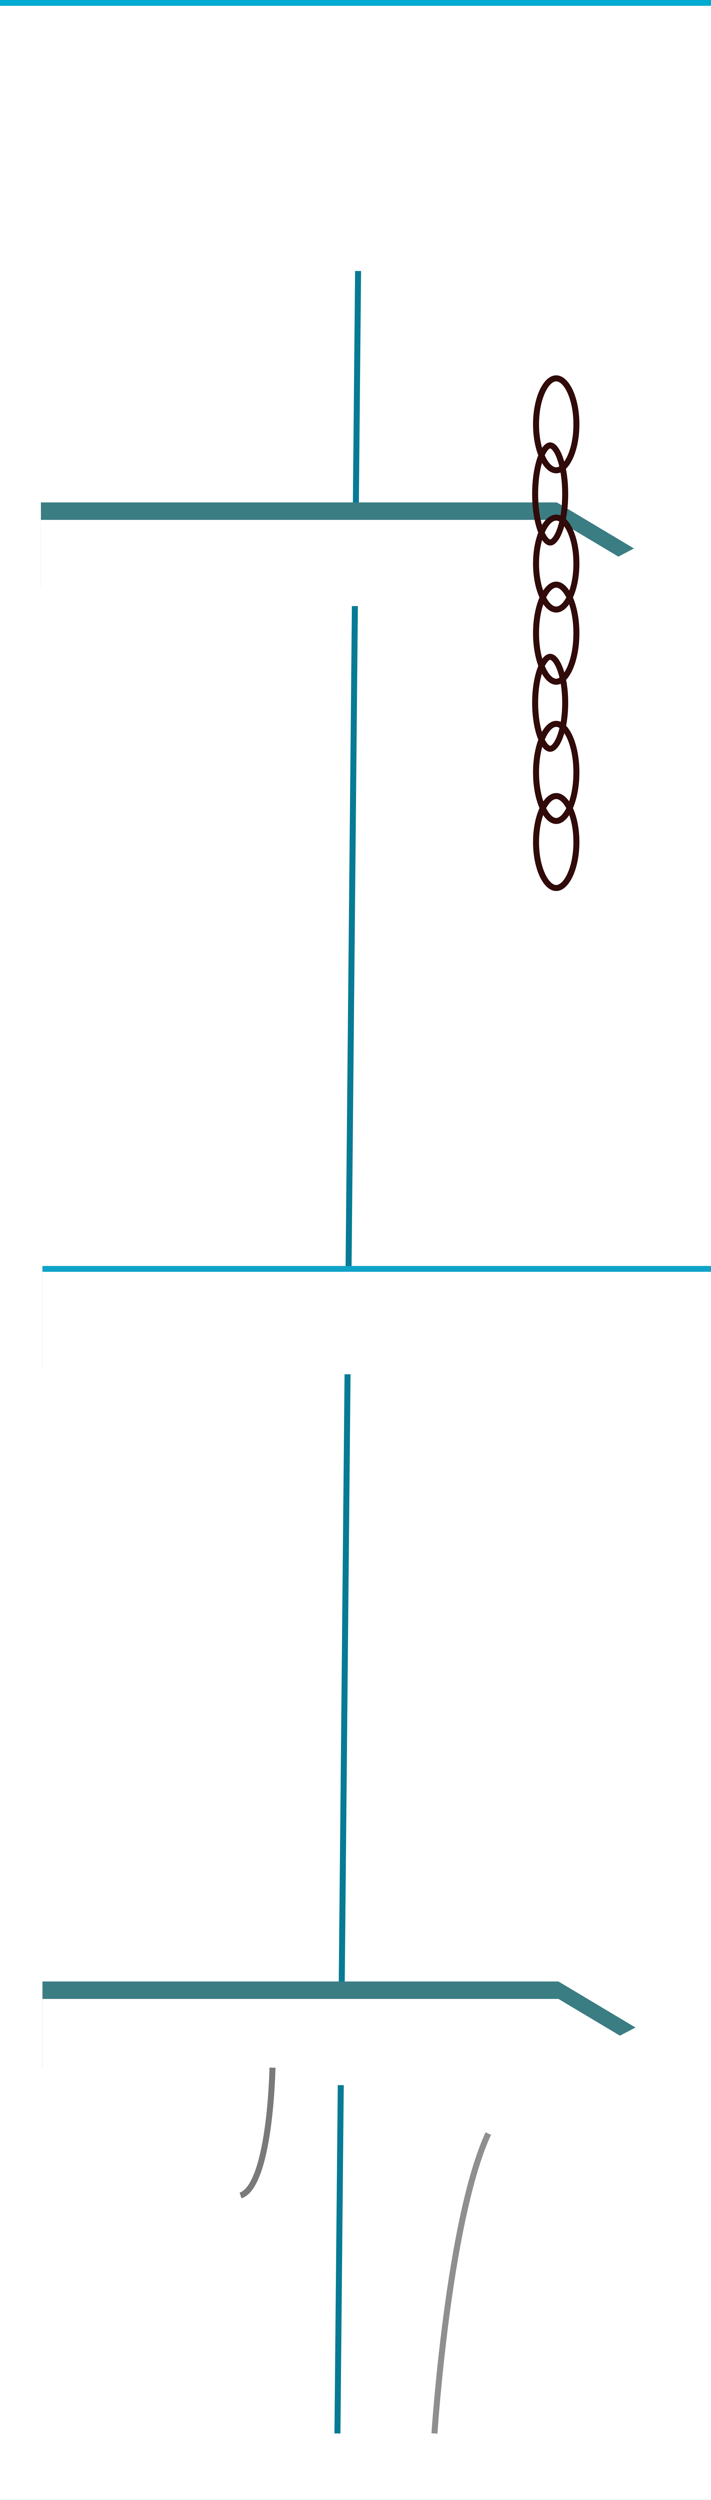 <svg id="left_gate" data-name="left gate" xmlns="http://www.w3.org/2000/svg" xmlns:xlink="http://www.w3.org/1999/xlink" width="122.065" height="428.83" viewBox="0 0 122.065 428.83">
  <defs>
    <filter id="Rectangle_361" x="0" y="0" width="122.065" height="428.83" filterUnits="userSpaceOnUse">
      <feOffset dy="1" input="SourceAlpha"/>
      <feGaussianBlur stdDeviation="18" result="blur"/>
      <feFlood flood-opacity="0.161" result="color"/>
      <feComposite operator="out" in="SourceGraphic" in2="blur"/>
      <feComposite operator="in" in="color"/>
      <feComposite operator="in" in2="SourceGraphic"/>
    </filter>
    <filter id="Path_1661">
      <feOffset dy="3" input="SourceAlpha"/>
      <feGaussianBlur stdDeviation="3" result="blur-2"/>
      <feFlood flood-opacity="0.161" result="color-2"/>
      <feComposite operator="out" in="SourceGraphic" in2="blur-2"/>
      <feComposite operator="in" in="color-2"/>
      <feComposite operator="in" in2="SourceGraphic"/>
    </filter>
    <filter id="Path_1663">
      <feOffset dy="3" input="SourceAlpha"/>
      <feGaussianBlur stdDeviation="3" result="blur-3"/>
      <feFlood flood-opacity="0.161" result="color-3"/>
      <feComposite operator="out" in="SourceGraphic" in2="blur-3"/>
      <feComposite operator="in" in="color-3"/>
      <feComposite operator="in" in2="SourceGraphic"/>
    </filter>
    <filter id="Path_1662">
      <feOffset dy="1" input="SourceAlpha"/>
      <feGaussianBlur stdDeviation="4" result="blur-4"/>
      <feFlood flood-opacity="0.69" result="color-4"/>
      <feComposite operator="out" in="SourceGraphic" in2="blur-4"/>
      <feComposite operator="in" in="color-4"/>
      <feComposite operator="in" in2="SourceGraphic"/>
    </filter>
  </defs>
  <g data-type="innerShadowGroup">
    <path id="Rectangle_361-2" data-name="Rectangle 361" d="M0,0H122.065V428.83H0Z" fill="#00abd1"/>
    <g transform="matrix(1, 0, 0, 1, 0, 0)" filter="url(#Rectangle_361)">
      <path id="Rectangle_361-3" data-name="Rectangle 361" d="M0,0H122.065V428.83H0Z" fill="#fff"/>
    </g>
  </g>
  <g id="Line_19" data-name="Line 19" transform="translate(57.416 46.479)" fill="none">
    <path d="M4.06,0,.515,370.947" stroke="none"/>
    <path d="M 1.031 370.952 L 2.590040094219148e-05 370.943 L 3.544 -1.541052733955439e-05 L 4.575 0.01 L 1.031 370.952 Z" stroke="none" fill="#077b95"/>
  </g>
  <g data-type="innerShadowGroup">
    <path id="Path_1661-2" data-name="Path 1661" d="M88.587,0H0V14.784H88.587L101.818,7.9Z" transform="translate(7.023 86.184)" fill="#3a7d83"/>
    <g transform="matrix(1, 0, 0, 1, 0, 0)" filter="url(#Path_1661)">
      <path id="Path_1661-3" data-name="Path 1661" d="M88.587,0H0V14.784H88.587L101.818,7.9Z" transform="translate(7.02 86.18)" fill="#fff"/>
    </g>
  </g>
  <g data-type="innerShadowGroup">
    <path id="Path_1663-2" data-name="Path 1663" d="M88.587,0H0V14.784H88.587L101.818,7.9Z" transform="translate(7.29 339.894)" fill="#3a7d83"/>
    <g transform="matrix(1, 0, 0, 1, 0, 0)" filter="url(#Path_1663)">
      <path id="Path_1663-3" data-name="Path 1663" d="M88.587,0H0V14.784H88.587L101.818,7.9Z" transform="translate(7.29 339.89)" fill="#fff"/>
    </g>
  </g>
  <g data-type="innerShadowGroup">
    <path id="Path_1662-2" data-name="Path 1662" d="M0,0H114.775V17.578H0Z" transform="translate(7.29 217.155)" fill="#0ea3c7"/>
    <g transform="matrix(1, 0, 0, 1, 0, 0)" filter="url(#Path_1662)">
      <path id="Path_1662-3" data-name="Path 1662" d="M0,0H114.775V17.578H0Z" transform="translate(7.29 217.16)" fill="#fff"/>
    </g>
  </g>
  <g id="Path_1664" data-name="Path 1664" transform="translate(74.07 365.767)" fill="none" opacity="0.44">
    <path d="M.514,51.659s.15-2.295.481-5.966.845-8.721,1.573-14.231,1.67-11.48,2.858-16.993A71.191,71.191,0,0,1,9.763.217" stroke="none"/>
    <path d="M 1.029 51.693 L 0 51.626 C 0.002 51.603 0.041 51.009 0.121 49.96 C 0.202 48.911 0.324 47.408 0.491 45.567 C 0.658 43.725 0.869 41.546 1.129 39.145 C 1.389 36.744 1.698 34.122 2.058 31.394 C 2.27 29.791 2.489 28.231 2.715 26.716 C 2.941 25.2 3.174 23.73 3.413 22.307 C 3.652 20.884 3.898 19.509 4.15 18.184 C 4.402 16.859 4.66 15.583 4.923 14.361 C 5.254 12.827 5.594 11.375 5.942 10.006 C 6.29 8.637 6.647 7.352 7.013 6.153 C 7.378 4.953 7.751 3.839 8.132 2.813 C 8.512 1.787 8.9 0.849 9.295 6.292291800491512e-05 L 10.23 0.435 C 9.535 1.929 8.859 3.721 8.207 5.794 C 7.555 7.867 6.926 10.22 6.325 12.836 C 5.723 15.451 5.149 18.329 4.607 21.45 C 4.065 24.572 3.554 27.938 3.08 31.529 C 2.721 34.248 2.414 36.863 2.155 39.256 C 1.896 41.649 1.685 43.82 1.518 45.655 C 1.352 47.49 1.23 48.988 1.15 50.033 C 1.07 51.078 1.03 51.67 1.029 51.693 Z" stroke="none" fill="#000"/>
  </g>
  <g id="Path_1666" data-name="Path 1666" transform="translate(41.135 354.669)" fill="none" opacity="0.52">
    <path d="M5.644.009S5.622,1.272,5.51,3.194s-.316,4.5-.68,7.136a39.8,39.8,0,0,1-1.643,7.457c-.755,2.136-1.74,3.72-3.024,4.148" stroke="none"/>
    <path d="M 0.326 22.424 L 0 21.446 C 0.469 21.289 0.916 20.924 1.337 20.361 C 1.758 19.798 2.154 19.038 2.52 18.091 C 2.886 17.144 3.222 16.011 3.523 14.704 C 3.824 13.396 4.091 11.913 4.319 10.267 C 4.498 8.973 4.638 7.687 4.747 6.486 C 4.856 5.285 4.935 4.168 4.991 3.211 C 5.047 2.254 5.082 1.458 5.102 0.897 C 5.122 0.337 5.128 0.013 5.128 0 L 6.159 0.018 C 6.159 0.03 6.153 0.358 6.133 0.925 C 6.113 1.491 6.078 2.296 6.021 3.264 C 5.964 4.231 5.885 5.36 5.774 6.575 C 5.664 7.79 5.522 9.091 5.341 10.4 C 5.234 11.173 5.118 11.912 4.995 12.615 C 4.872 13.319 4.74 13.986 4.601 14.618 C 4.462 15.249 4.314 15.844 4.159 16.401 C 4.005 16.958 3.842 17.477 3.673 17.958 C 3.447 18.597 3.209 19.167 2.958 19.67 C 2.708 20.174 2.444 20.61 2.167 20.98 C 1.889 21.351 1.598 21.655 1.291 21.895 C 0.985 22.135 0.663 22.311 0.326 22.424 Z" stroke="none" fill="#000"/>
  </g>
  <g id="Ellipse_221" data-name="Ellipse 221" transform="translate(91.511 64.384)" fill="none">
    <path d="M3.981,0A2.326,2.326,0,0,1,5.53.66,5.641,5.641,0,0,1,6.8,2.461a11.623,11.623,0,0,1,.853,2.671A16.744,16.744,0,0,1,7.961,8.4a16.744,16.744,0,0,1-.313,3.271A11.623,11.623,0,0,1,6.8,14.346a5.641,5.641,0,0,1-1.265,1.8,2.326,2.326,0,0,1-1.549.66,2.326,2.326,0,0,1-1.549-.66,5.641,5.641,0,0,1-1.265-1.8,11.623,11.623,0,0,1-.853-2.671A16.744,16.744,0,0,1,0,8.4,16.744,16.744,0,0,1,.313,5.132a11.623,11.623,0,0,1,.853-2.671A5.641,5.641,0,0,1,2.431.66,2.326,2.326,0,0,1,3.981,0Z" stroke="none"/>
    <path d="M 3.981 15.776 C 4.137 15.776 4.298 15.732 4.46 15.648 C 4.622 15.565 4.786 15.44 4.948 15.28 C 5.11 15.119 5.269 14.922 5.423 14.691 C 5.577 14.461 5.725 14.197 5.864 13.904 C 6.036 13.541 6.188 13.147 6.32 12.727 C 6.453 12.307 6.565 11.861 6.655 11.395 C 6.745 10.929 6.814 10.443 6.86 9.943 C 6.907 9.442 6.93 8.927 6.93 8.403 C 6.93 7.88 6.907 7.365 6.86 6.864 C 6.814 6.364 6.745 5.878 6.655 5.412 C 6.565 4.946 6.453 4.5 6.32 4.08 C 6.188 3.66 6.036 3.266 5.864 2.903 C 5.725 2.61 5.577 2.346 5.423 2.116 C 5.269 1.885 5.11 1.688 4.948 1.527 C 4.786 1.367 4.622 1.242 4.46 1.159 C 4.298 1.075 4.137 1.031 3.981 1.031 C 3.825 1.031 3.664 1.075 3.501 1.159 C 3.339 1.242 3.175 1.367 3.013 1.527 C 2.852 1.688 2.692 1.885 2.538 2.116 C 2.384 2.346 2.236 2.61 2.098 2.903 C 1.926 3.266 1.773 3.66 1.641 4.08 C 1.508 4.5 1.397 4.946 1.306 5.412 C 1.216 5.878 1.147 6.364 1.101 6.864 C 1.055 7.365 1.031 7.88 1.031 8.403 C 1.031 8.927 1.055 9.442 1.101 9.943 C 1.147 10.443 1.216 10.929 1.306 11.395 C 1.397 11.861 1.508 12.307 1.641 12.727 C 1.773 13.147 1.926 13.541 2.098 13.904 C 2.236 14.197 2.384 14.461 2.538 14.691 C 2.692 14.922 2.852 15.119 3.013 15.28 C 3.175 15.44 3.339 15.565 3.501 15.648 C 3.664 15.732 3.825 15.776 3.981 15.776 M 3.981 16.807 C 3.431 16.807 2.907 16.572 2.431 16.147 C 1.955 15.721 1.526 15.106 1.166 14.346 C 0.806 13.585 0.514 12.68 0.313 11.675 C 0.111 10.669 -1.651411935199576e-06 9.564 -1.651411935199576e-06 8.403 C -1.651411935199576e-06 7.243 0.111 6.138 0.313 5.132 C 0.514 4.127 0.806 3.222 1.166 2.461 C 1.526 1.701 1.955 1.086 2.431 0.66 C 2.907 0.235 3.431 -3.377072971488815e-06 3.981 -3.377072971488815e-06 C 4.53 -3.377072971488815e-06 5.054 0.235 5.53 0.66 C 6.006 1.086 6.435 1.701 6.795 2.461 C 7.155 3.222 7.447 4.127 7.648 5.132 C 7.85 6.138 7.961 7.243 7.961 8.403 C 7.961 9.564 7.85 10.669 7.648 11.675 C 7.447 12.68 7.155 13.585 6.795 14.346 C 6.435 15.106 6.006 15.721 5.53 16.147 C 5.054 16.572 4.53 16.807 3.981 16.807 Z" stroke="none" fill="#310a0a"/>
  </g>
  <g id="Ellipse_224" data-name="Ellipse 224" transform="translate(91.511 99.767)" fill="none">
    <path d="M3.981,0A2.269,2.269,0,0,1,5.53.7,5.944,5.944,0,0,1,6.8,2.591,12.7,12.7,0,0,1,7.648,5.4a18.524,18.524,0,0,1,.313,3.443,18.524,18.524,0,0,1-.313,3.443A12.7,12.7,0,0,1,6.8,15.1,5.944,5.944,0,0,1,5.53,17a2.269,2.269,0,0,1-1.549.7A2.269,2.269,0,0,1,2.431,17a5.944,5.944,0,0,1-1.265-1.9,12.7,12.7,0,0,1-.853-2.812A18.524,18.524,0,0,1,0,8.846,18.524,18.524,0,0,1,.313,5.4a12.7,12.7,0,0,1,.853-2.812A5.944,5.944,0,0,1,2.431.7,2.269,2.269,0,0,1,3.981,0Z" stroke="none"/>
    <path d="M 3.981 16.661 C 4.132 16.661 4.291 16.613 4.452 16.523 C 4.613 16.432 4.777 16.299 4.939 16.128 C 5.101 15.956 5.261 15.747 5.415 15.504 C 5.569 15.26 5.718 14.983 5.855 14.678 C 6.029 14.292 6.182 13.874 6.316 13.429 C 6.449 12.983 6.562 12.51 6.653 12.017 C 6.744 11.523 6.813 11.007 6.86 10.477 C 6.906 9.947 6.93 9.401 6.93 8.846 C 6.93 8.291 6.906 7.745 6.86 7.215 C 6.813 6.684 6.744 6.169 6.653 5.675 C 6.562 5.181 6.449 4.708 6.316 4.263 C 6.182 3.817 6.029 3.399 5.855 3.014 C 5.718 2.708 5.569 2.431 5.415 2.188 C 5.261 1.945 5.101 1.735 4.939 1.564 C 4.777 1.392 4.613 1.259 4.452 1.169 C 4.291 1.078 4.132 1.031 3.981 1.031 C 3.829 1.031 3.671 1.078 3.509 1.169 C 3.348 1.259 3.185 1.392 3.023 1.564 C 2.86 1.735 2.7 1.945 2.546 2.188 C 2.392 2.431 2.244 2.708 2.106 3.014 C 1.933 3.399 1.779 3.817 1.646 4.263 C 1.512 4.708 1.4 5.181 1.308 5.675 C 1.217 6.169 1.148 6.684 1.101 7.215 C 1.055 7.745 1.031 8.291 1.031 8.846 C 1.031 9.401 1.055 9.947 1.101 10.477 C 1.148 11.007 1.217 11.523 1.308 12.017 C 1.4 12.51 1.512 12.983 1.646 13.429 C 1.779 13.874 1.933 14.292 2.106 14.678 C 2.244 14.983 2.392 15.26 2.546 15.504 C 2.7 15.747 2.86 15.956 3.023 16.128 C 3.185 16.299 3.348 16.432 3.509 16.523 C 3.671 16.613 3.829 16.661 3.981 16.661 M 3.981 17.692 C 3.431 17.692 2.907 17.444 2.431 16.996 C 1.955 16.549 1.526 15.901 1.166 15.101 C 0.806 14.3 0.514 13.347 0.313 12.289 C 0.111 11.231 -1.651411935199576e-06 10.067 -1.651411935199576e-06 8.846 C -1.651411935199576e-06 7.624 0.111 6.461 0.313 5.403 C 0.514 4.344 0.806 3.391 1.166 2.591 C 1.526 1.79 1.955 1.143 2.431 0.695 C 2.907 0.248 3.431 -3.451322072578478e-06 3.981 -3.451322072578478e-06 C 4.53 -3.451322072578478e-06 5.054 0.248 5.53 0.695 C 6.006 1.143 6.435 1.79 6.795 2.591 C 7.155 3.391 7.447 4.344 7.648 5.403 C 7.85 6.461 7.961 7.624 7.961 8.846 C 7.961 10.067 7.85 11.231 7.648 12.289 C 7.447 13.347 7.155 14.3 6.795 15.101 C 6.435 15.901 6.006 16.549 5.53 16.996 C 5.054 17.444 4.53 17.692 3.981 17.692 Z" stroke="none" fill="#310a0a"/>
  </g>
  <g id="Ellipse_223" data-name="Ellipse 223" transform="translate(91.511 88.268)" fill="none">
    <path d="M3.981,0A2.326,2.326,0,0,1,5.53.66,5.641,5.641,0,0,1,6.8,2.461a11.623,11.623,0,0,1,.853,2.671A16.744,16.744,0,0,1,7.961,8.4a16.744,16.744,0,0,1-.313,3.271A11.623,11.623,0,0,1,6.8,14.346a5.641,5.641,0,0,1-1.265,1.8,2.326,2.326,0,0,1-1.549.66,2.326,2.326,0,0,1-1.549-.66,5.641,5.641,0,0,1-1.265-1.8,11.623,11.623,0,0,1-.853-2.671A16.744,16.744,0,0,1,0,8.4,16.744,16.744,0,0,1,.313,5.132a11.623,11.623,0,0,1,.853-2.671A5.641,5.641,0,0,1,2.431.66,2.326,2.326,0,0,1,3.981,0Z" stroke="none"/>
    <path d="M 3.981 15.776 C 4.137 15.776 4.298 15.732 4.46 15.648 C 4.622 15.565 4.786 15.44 4.948 15.28 C 5.11 15.119 5.269 14.922 5.423 14.691 C 5.577 14.461 5.725 14.197 5.864 13.904 C 6.036 13.541 6.188 13.147 6.32 12.727 C 6.453 12.307 6.565 11.861 6.655 11.395 C 6.745 10.929 6.814 10.443 6.86 9.943 C 6.907 9.442 6.93 8.927 6.93 8.403 C 6.93 7.88 6.907 7.365 6.86 6.864 C 6.814 6.364 6.745 5.878 6.655 5.412 C 6.565 4.946 6.453 4.5 6.32 4.08 C 6.188 3.66 6.036 3.266 5.864 2.903 C 5.725 2.61 5.577 2.346 5.423 2.116 C 5.269 1.885 5.11 1.688 4.948 1.527 C 4.786 1.367 4.622 1.242 4.46 1.159 C 4.298 1.075 4.137 1.031 3.981 1.031 C 3.825 1.031 3.664 1.075 3.501 1.159 C 3.339 1.242 3.175 1.367 3.013 1.527 C 2.852 1.688 2.692 1.885 2.538 2.116 C 2.384 2.346 2.236 2.61 2.098 2.903 C 1.926 3.266 1.773 3.66 1.641 4.08 C 1.508 4.5 1.397 4.946 1.306 5.412 C 1.216 5.878 1.147 6.364 1.101 6.864 C 1.055 7.365 1.031 7.88 1.031 8.403 C 1.031 8.927 1.055 9.442 1.101 9.943 C 1.147 10.443 1.216 10.929 1.306 11.395 C 1.397 11.861 1.508 12.307 1.641 12.727 C 1.773 13.147 1.926 13.541 2.098 13.904 C 2.236 14.197 2.384 14.461 2.538 14.691 C 2.692 14.922 2.852 15.119 3.013 15.28 C 3.175 15.44 3.339 15.565 3.501 15.648 C 3.664 15.732 3.825 15.776 3.981 15.776 M 3.981 16.807 C 3.431 16.807 2.907 16.572 2.431 16.147 C 1.955 15.721 1.526 15.106 1.166 14.346 C 0.806 13.585 0.514 12.68 0.313 11.675 C 0.111 10.669 -1.651411935199576e-06 9.564 -1.651411935199576e-06 8.403 C -1.651411935199576e-06 7.243 0.111 6.138 0.313 5.132 C 0.514 4.127 0.806 3.222 1.166 2.461 C 1.526 1.701 1.955 1.086 2.431 0.66 C 2.907 0.235 3.431 -3.377072971488815e-06 3.981 -3.377072971488815e-06 C 4.53 -3.377072971488815e-06 5.054 0.235 5.53 0.66 C 6.006 1.086 6.435 1.701 6.795 2.461 C 7.155 3.222 7.447 4.127 7.648 5.132 C 7.85 6.138 7.961 7.243 7.961 8.403 C 7.961 9.564 7.85 10.669 7.648 11.675 C 7.447 12.68 7.155 13.585 6.795 14.346 C 6.435 15.106 6.006 15.721 5.53 16.147 C 5.054 16.572 4.53 16.807 3.981 16.807 Z" stroke="none" fill="#310a0a"/>
  </g>
  <g id="Ellipse_226" data-name="Ellipse 226" transform="translate(91.511 123.651)" fill="none">
    <path d="M3.981,0A2.269,2.269,0,0,1,5.53.7,5.944,5.944,0,0,1,6.8,2.591,12.7,12.7,0,0,1,7.648,5.4a18.524,18.524,0,0,1,.313,3.443,18.524,18.524,0,0,1-.313,3.443A12.7,12.7,0,0,1,6.8,15.1,5.944,5.944,0,0,1,5.53,17a2.269,2.269,0,0,1-1.549.7A2.269,2.269,0,0,1,2.431,17a5.944,5.944,0,0,1-1.265-1.9,12.7,12.7,0,0,1-.853-2.812A18.524,18.524,0,0,1,0,8.846,18.524,18.524,0,0,1,.313,5.4a12.7,12.7,0,0,1,.853-2.812A5.944,5.944,0,0,1,2.431.7,2.269,2.269,0,0,1,3.981,0Z" stroke="none"/>
    <path d="M 3.981 16.661 C 4.132 16.661 4.291 16.613 4.452 16.523 C 4.613 16.432 4.777 16.299 4.939 16.128 C 5.101 15.956 5.261 15.747 5.415 15.503 C 5.569 15.26 5.718 14.983 5.855 14.678 C 6.029 14.292 6.182 13.874 6.316 13.429 C 6.449 12.983 6.562 12.51 6.653 12.016 C 6.744 11.522 6.813 11.007 6.86 10.477 C 6.906 9.946 6.93 9.401 6.93 8.846 C 6.93 8.291 6.906 7.745 6.86 7.214 C 6.813 6.684 6.744 6.169 6.653 5.675 C 6.562 5.181 6.449 4.708 6.316 4.263 C 6.182 3.817 6.029 3.399 5.855 3.014 C 5.718 2.708 5.569 2.431 5.415 2.188 C 5.261 1.945 5.101 1.735 4.939 1.564 C 4.777 1.392 4.613 1.259 4.452 1.169 C 4.291 1.078 4.132 1.031 3.981 1.031 C 3.829 1.031 3.671 1.078 3.509 1.169 C 3.348 1.259 3.185 1.392 3.023 1.564 C 2.86 1.735 2.7 1.945 2.546 2.188 C 2.392 2.431 2.244 2.708 2.106 3.014 C 1.933 3.399 1.779 3.817 1.646 4.263 C 1.512 4.708 1.4 5.181 1.308 5.675 C 1.217 6.169 1.148 6.684 1.101 7.214 C 1.055 7.745 1.031 8.291 1.031 8.846 C 1.031 9.401 1.055 9.946 1.101 10.477 C 1.148 11.007 1.217 11.522 1.308 12.016 C 1.4 12.51 1.512 12.983 1.646 13.429 C 1.779 13.874 1.933 14.292 2.106 14.678 C 2.244 14.983 2.392 15.26 2.546 15.503 C 2.7 15.747 2.86 15.956 3.023 16.128 C 3.185 16.299 3.348 16.432 3.509 16.523 C 3.671 16.613 3.829 16.661 3.981 16.661 M 3.981 17.691 C 3.431 17.691 2.907 17.444 2.431 16.996 C 1.955 16.549 1.526 15.901 1.166 15.101 C 0.806 14.3 0.514 13.347 0.313 12.289 C 0.111 11.231 -1.651411935199576e-06 10.067 -1.651411935199576e-06 8.846 C -1.651411935199576e-06 7.624 0.111 6.461 0.313 5.402 C 0.514 4.344 0.806 3.391 1.166 2.591 C 1.526 1.79 1.955 1.143 2.431 0.695 C 2.907 0.247 3.431 -0 3.981 -0 C 4.53 -0 5.054 0.247 5.53 0.695 C 6.006 1.143 6.435 1.79 6.795 2.591 C 7.155 3.391 7.447 4.344 7.648 5.402 C 7.85 6.461 7.961 7.624 7.961 8.846 C 7.961 10.067 7.85 11.231 7.648 12.289 C 7.447 13.347 7.155 14.3 6.795 15.101 C 6.435 15.901 6.006 16.549 5.53 16.996 C 5.054 17.444 4.53 17.691 3.981 17.691 Z" stroke="none" fill="#310a0a"/>
  </g>
  <g id="Ellipse_227" data-name="Ellipse 227" transform="translate(91.511 136.035)" fill="none">
    <path d="M3.981,0A2.326,2.326,0,0,1,5.53.661,5.641,5.641,0,0,1,6.8,2.461a11.623,11.623,0,0,1,.853,2.671A16.744,16.744,0,0,1,7.961,8.4a16.744,16.744,0,0,1-.313,3.271A11.623,11.623,0,0,1,6.8,14.346a5.641,5.641,0,0,1-1.265,1.8,2.326,2.326,0,0,1-1.549.66,2.326,2.326,0,0,1-1.549-.66,5.641,5.641,0,0,1-1.265-1.8,11.623,11.623,0,0,1-.853-2.671A16.744,16.744,0,0,1,0,8.4,16.744,16.744,0,0,1,.313,5.133a11.623,11.623,0,0,1,.853-2.671A5.641,5.641,0,0,1,2.431.661,2.326,2.326,0,0,1,3.981,0Z" stroke="none"/>
    <path d="M 3.981 15.776 C 4.137 15.776 4.298 15.732 4.46 15.649 C 4.622 15.565 4.786 15.441 4.948 15.28 C 5.11 15.119 5.269 14.922 5.423 14.691 C 5.577 14.461 5.725 14.197 5.864 13.904 C 6.036 13.541 6.188 13.147 6.32 12.727 C 6.453 12.307 6.565 11.861 6.655 11.395 C 6.745 10.929 6.814 10.443 6.86 9.943 C 6.907 9.442 6.93 8.927 6.93 8.404 C 6.93 7.88 6.907 7.365 6.86 6.864 C 6.814 6.364 6.745 5.878 6.655 5.412 C 6.565 4.946 6.453 4.5 6.32 4.08 C 6.188 3.66 6.036 3.266 5.864 2.903 C 5.725 2.61 5.577 2.346 5.423 2.116 C 5.269 1.885 5.11 1.688 4.948 1.527 C 4.786 1.367 4.622 1.243 4.46 1.159 C 4.298 1.075 4.137 1.031 3.981 1.031 C 3.825 1.031 3.664 1.075 3.501 1.159 C 3.339 1.243 3.175 1.367 3.013 1.527 C 2.852 1.688 2.692 1.885 2.538 2.116 C 2.384 2.346 2.236 2.61 2.098 2.903 C 1.926 3.266 1.773 3.66 1.641 4.08 C 1.508 4.5 1.397 4.946 1.306 5.412 C 1.216 5.878 1.147 6.364 1.101 6.864 C 1.055 7.365 1.031 7.88 1.031 8.404 C 1.031 8.927 1.055 9.442 1.101 9.943 C 1.147 10.443 1.216 10.929 1.306 11.395 C 1.397 11.861 1.508 12.307 1.641 12.727 C 1.773 13.147 1.926 13.541 2.098 13.904 C 2.236 14.197 2.384 14.461 2.538 14.691 C 2.692 14.922 2.852 15.119 3.013 15.28 C 3.175 15.441 3.339 15.565 3.501 15.649 C 3.664 15.732 3.825 15.776 3.981 15.776 M 3.981 16.807 C 3.431 16.807 2.907 16.572 2.431 16.147 C 1.955 15.721 1.526 15.106 1.166 14.346 C 0.806 13.585 0.514 12.68 0.313 11.675 C 0.111 10.669 -1.651411935199576e-06 9.564 -1.651411935199576e-06 8.404 C -1.651411935199576e-06 7.243 0.111 6.138 0.313 5.133 C 0.514 4.127 0.806 3.222 1.166 2.461 C 1.526 1.701 1.955 1.086 2.431 0.661 C 2.907 0.235 3.431 0 3.981 0 C 4.53 0 5.054 0.235 5.53 0.661 C 6.006 1.086 6.435 1.701 6.795 2.461 C 7.155 3.222 7.447 4.127 7.648 5.133 C 7.85 6.138 7.961 7.243 7.961 8.404 C 7.961 9.564 7.85 10.669 7.648 11.675 C 7.447 12.68 7.155 13.585 6.795 14.346 C 6.435 15.106 6.006 15.721 5.53 16.147 C 5.054 16.572 4.53 16.807 3.981 16.807 Z" stroke="none" fill="#310a0a"/>
  </g>
  <g id="Ellipse_222" data-name="Ellipse 222" transform="translate(91.357 75.884)" fill="none">
    <path d="M3.1,0A1.616,1.616,0,0,1,4.3.7a6.257,6.257,0,0,1,.984,1.9A15.489,15.489,0,0,1,5.949,5.4a23.678,23.678,0,0,1,.243,3.443,23.678,23.678,0,0,1-.243,3.443A15.489,15.489,0,0,1,5.285,15.1,6.257,6.257,0,0,1,4.3,17a1.616,1.616,0,0,1-1.205.7A1.616,1.616,0,0,1,1.891,17a6.257,6.257,0,0,1-.984-1.9,15.489,15.489,0,0,1-.664-2.812A23.678,23.678,0,0,1,0,8.846,23.678,23.678,0,0,1,.243,5.4,15.489,15.489,0,0,1,.907,2.591,6.257,6.257,0,0,1,1.891.7,1.616,1.616,0,0,1,3.1,0Z" stroke="none"/>
    <path d="M 3.096 16.661 C 3.123 16.661 3.179 16.639 3.255 16.583 C 3.332 16.527 3.429 16.436 3.54 16.296 C 3.651 16.156 3.776 15.968 3.907 15.716 C 4.038 15.465 4.175 15.151 4.312 14.76 C 4.449 14.369 4.571 13.945 4.676 13.493 C 4.781 13.041 4.87 12.561 4.942 12.06 C 5.014 11.559 5.069 11.037 5.105 10.499 C 5.142 9.961 5.161 9.408 5.161 8.846 C 5.161 8.283 5.142 7.73 5.105 7.192 C 5.069 6.655 5.014 6.132 4.942 5.631 C 4.87 5.131 4.781 4.651 4.676 4.199 C 4.571 3.747 4.449 3.322 4.312 2.931 C 4.175 2.541 4.038 2.227 3.907 1.975 C 3.776 1.724 3.651 1.535 3.54 1.395 C 3.429 1.255 3.332 1.164 3.255 1.108 C 3.179 1.052 3.123 1.031 3.096 1.031 C 3.069 1.031 3.013 1.052 2.937 1.108 C 2.86 1.164 2.763 1.255 2.652 1.395 C 2.541 1.535 2.416 1.724 2.285 1.975 C 2.154 2.227 2.017 2.541 1.88 2.931 C 1.743 3.322 1.622 3.747 1.516 4.199 C 1.411 4.651 1.322 5.131 1.25 5.631 C 1.178 6.132 1.123 6.655 1.087 7.192 C 1.05 7.73 1.031 8.283 1.031 8.846 C 1.031 9.408 1.05 9.961 1.087 10.499 C 1.123 11.037 1.178 11.559 1.25 12.06 C 1.322 12.561 1.411 13.041 1.516 13.493 C 1.622 13.945 1.743 14.369 1.88 14.76 C 2.017 15.151 2.154 15.465 2.285 15.716 C 2.416 15.968 2.541 16.156 2.652 16.296 C 2.763 16.436 2.86 16.527 2.937 16.583 C 3.013 16.639 3.069 16.661 3.096 16.661 M 3.096 17.692 C 2.669 17.692 2.261 17.444 1.891 16.996 C 1.521 16.549 1.187 15.901 0.907 15.101 C 0.627 14.3 0.4 13.347 0.243 12.289 C 0.087 11.231 -1.257121311937226e-06 10.067 -1.257121311937226e-06 8.846 C -1.257121311937226e-06 7.624 0.087 6.461 0.243 5.403 C 0.4 4.344 0.627 3.391 0.907 2.591 C 1.187 1.79 1.521 1.143 1.891 0.695 C 2.261 0.248 2.669 -3.451322072578478e-06 3.096 -3.451322072578478e-06 C 3.523 -3.451322072578478e-06 3.931 0.248 4.301 0.695 C 4.672 1.143 5.005 1.79 5.285 2.591 C 5.565 3.391 5.792 4.344 5.949 5.403 C 6.105 6.461 6.192 7.624 6.192 8.846 C 6.192 10.067 6.105 11.231 5.949 12.289 C 5.792 13.347 5.565 14.3 5.285 15.101 C 5.005 15.901 4.672 16.549 4.301 16.996 C 3.931 17.444 3.523 17.692 3.096 17.692 Z" stroke="none" fill="#310a0a"/>
  </g>
  <g id="Ellipse_225" data-name="Ellipse 225" transform="translate(91.357 112.152)" fill="none">
    <path d="M3.1,0A1.637,1.637,0,0,1,4.3.66a5.848,5.848,0,0,1,.984,1.8,14.1,14.1,0,0,1,.664,2.671A21.39,21.39,0,0,1,6.192,8.4a21.39,21.39,0,0,1-.243,3.271,14.1,14.1,0,0,1-.664,2.671,5.848,5.848,0,0,1-.984,1.8,1.637,1.637,0,0,1-1.205.66,1.637,1.637,0,0,1-1.205-.66,5.848,5.848,0,0,1-.984-1.8,14.1,14.1,0,0,1-.664-2.671A21.39,21.39,0,0,1,0,8.4,21.39,21.39,0,0,1,.243,5.132,14.1,14.1,0,0,1,.907,2.461,5.848,5.848,0,0,1,1.891.66,1.637,1.637,0,0,1,3.1,0Z" stroke="none"/>
    <path d="M 3.096 15.776 C 3.142 15.776 3.21 15.749 3.295 15.687 C 3.379 15.625 3.479 15.528 3.589 15.389 C 3.7 15.25 3.819 15.069 3.943 14.838 C 4.066 14.607 4.194 14.327 4.318 13.989 C 4.454 13.62 4.574 13.219 4.679 12.793 C 4.784 12.366 4.872 11.913 4.943 11.44 C 5.015 10.967 5.069 10.474 5.106 9.966 C 5.142 9.458 5.161 8.935 5.161 8.403 C 5.161 7.872 5.142 7.349 5.106 6.841 C 5.069 6.333 5.015 5.84 4.943 5.367 C 4.872 4.894 4.784 4.441 4.679 4.014 C 4.574 3.587 4.454 3.187 4.318 2.818 C 4.194 2.48 4.066 2.2 3.943 1.969 C 3.819 1.738 3.7 1.557 3.589 1.418 C 3.479 1.279 3.379 1.182 3.295 1.12 C 3.21 1.058 3.142 1.031 3.096 1.031 C 3.05 1.031 2.982 1.058 2.897 1.12 C 2.813 1.182 2.713 1.279 2.603 1.418 C 2.493 1.557 2.373 1.738 2.249 1.969 C 2.126 2.2 1.999 2.48 1.874 2.818 C 1.738 3.187 1.618 3.587 1.513 4.014 C 1.408 4.441 1.32 4.894 1.249 5.367 C 1.177 5.84 1.123 6.333 1.086 6.841 C 1.05 7.349 1.031 7.872 1.031 8.403 C 1.031 8.935 1.05 9.458 1.086 9.966 C 1.123 10.474 1.177 10.967 1.249 11.44 C 1.32 11.913 1.408 12.366 1.513 12.793 C 1.618 13.219 1.738 13.62 1.874 13.989 C 1.999 14.327 2.126 14.607 2.249 14.838 C 2.373 15.069 2.493 15.25 2.603 15.389 C 2.713 15.528 2.813 15.625 2.897 15.687 C 2.982 15.749 3.05 15.776 3.096 15.776 M 3.096 16.807 C 2.669 16.807 2.261 16.572 1.891 16.146 C 1.521 15.721 1.187 15.106 0.907 14.346 C 0.627 13.585 0.4 12.68 0.243 11.674 C 0.087 10.669 -1.257121311937226e-06 9.564 -1.257121311937226e-06 8.403 C -1.257121311937226e-06 7.243 0.087 6.138 0.243 5.132 C 0.4 4.127 0.627 3.222 0.907 2.461 C 1.187 1.701 1.521 1.085 1.891 0.66 C 2.261 0.235 2.669 -0 3.096 -0 C 3.523 -0 3.931 0.235 4.301 0.66 C 4.672 1.085 5.005 1.701 5.285 2.461 C 5.565 3.222 5.792 4.127 5.949 5.132 C 6.105 6.138 6.192 7.243 6.192 8.403 C 6.192 9.564 6.105 10.669 5.949 11.674 C 5.792 12.68 5.565 13.585 5.285 14.346 C 5.005 15.106 4.672 15.721 4.301 16.146 C 3.931 16.572 3.523 16.807 3.096 16.807 Z" stroke="none" fill="#310a0a"/>
  </g>
</svg>
